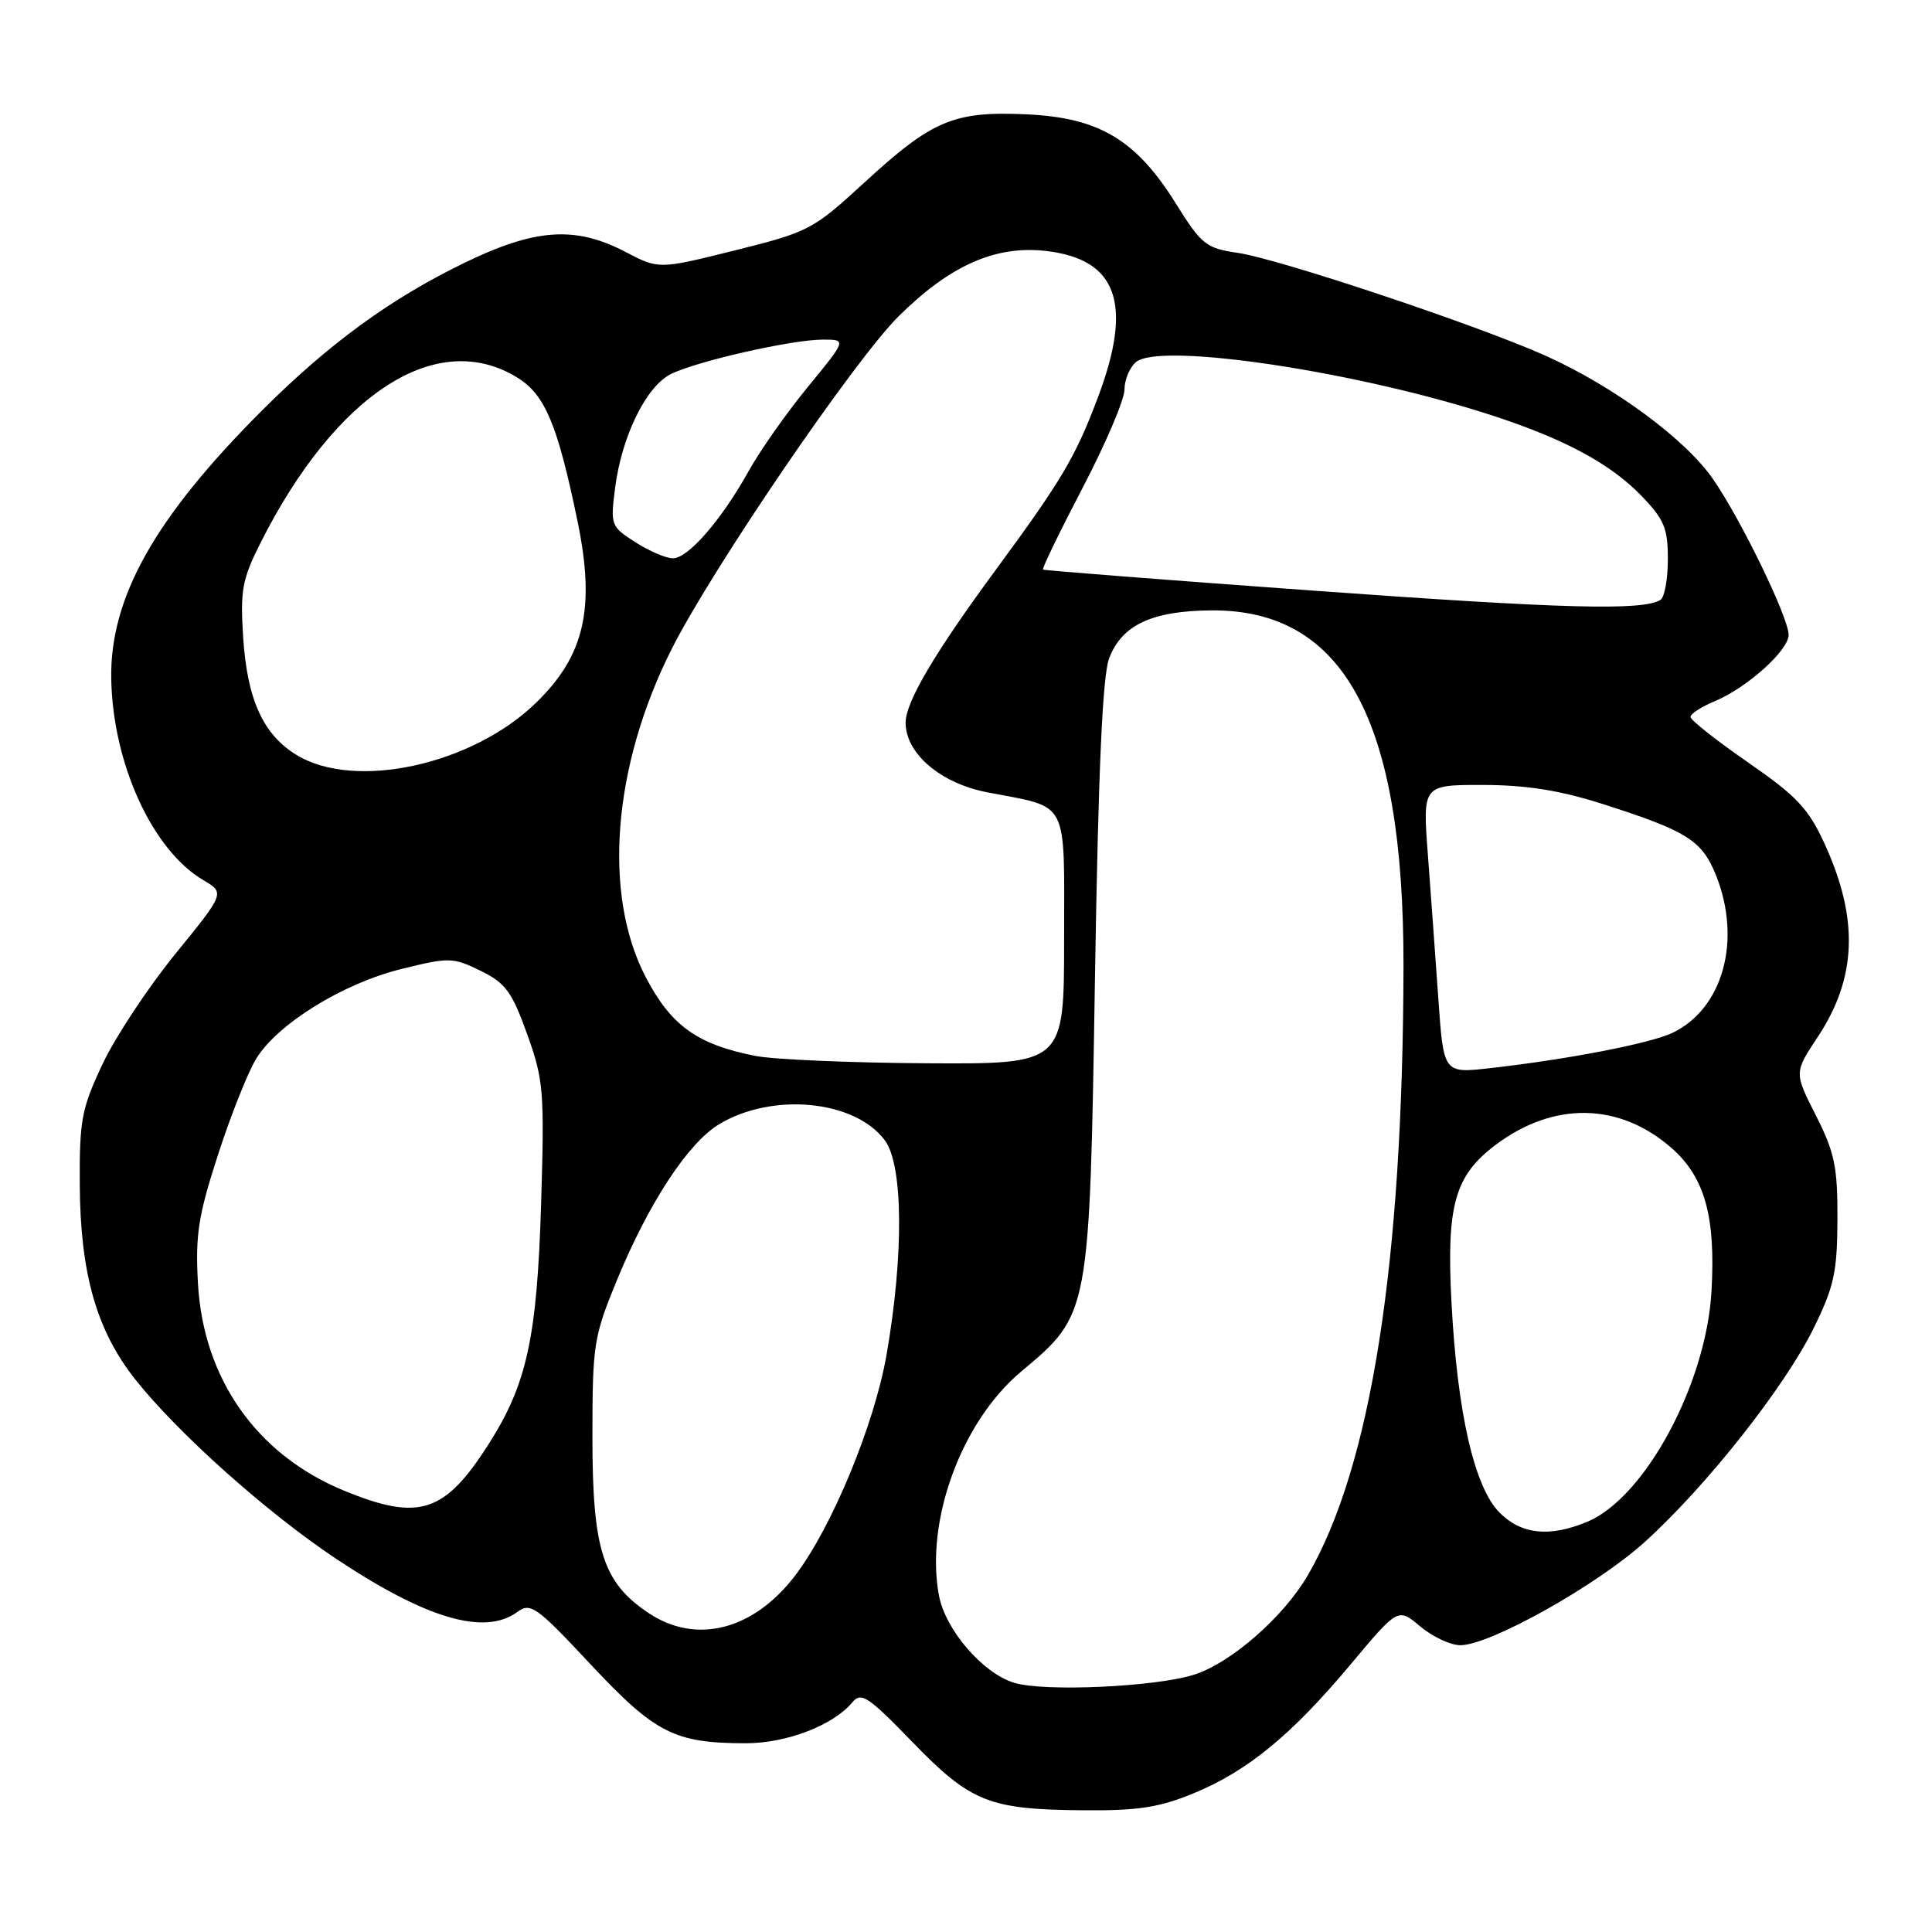 <?xml version="1.0" encoding="UTF-8" standalone="no"?>
<!DOCTYPE svg PUBLIC "-//W3C//DTD SVG 1.1//EN" "http://www.w3.org/Graphics/SVG/1.1/DTD/svg11.dtd" >
<svg xmlns="http://www.w3.org/2000/svg" xmlns:xlink="http://www.w3.org/1999/xlink" version="1.1" viewBox="0 0 256 256">
 <g >
 <path fill="currentColor"
d=" M 158.14 237.63 C 165.31 234.68 171.12 229.91 179.00 220.50 C 185.25 213.03 185.25 213.03 188.20 215.52 C 189.83 216.88 192.21 218.00 193.50 218.00 C 197.43 218.00 211.58 210.08 217.96 204.30 C 226.09 196.94 236.40 183.90 240.27 176.09 C 243.02 170.51 243.44 168.62 243.47 161.59 C 243.50 154.62 243.10 152.71 240.62 147.81 C 237.73 142.12 237.73 142.12 240.85 137.42 C 246.05 129.56 246.33 121.76 241.76 111.79 C 239.63 107.13 238.07 105.48 231.62 101.02 C 227.43 98.12 224.00 95.41 224.00 95.00 C 224.00 94.58 225.44 93.65 227.20 92.92 C 231.48 91.14 237.00 86.19 237.00 84.12 C 237.00 81.84 230.74 68.93 226.99 63.49 C 223.36 58.21 213.83 51.19 204.83 47.15 C 195.81 43.10 169.47 34.30 163.98 33.50 C 159.80 32.89 159.20 32.41 155.82 26.99 C 150.54 18.51 145.65 15.59 136.02 15.15 C 126.37 14.71 123.54 15.91 114.50 24.22 C 107.73 30.44 107.16 30.74 97.40 33.17 C 87.30 35.69 87.30 35.69 82.90 33.39 C 76.22 29.90 70.92 30.26 61.45 34.87 C 51.69 39.62 43.54 45.57 34.68 54.43 C 20.48 68.63 14.53 79.24 14.74 90.00 C 14.96 101.21 20.19 112.63 26.92 116.61 C 29.81 118.32 29.81 118.32 23.23 126.40 C 19.62 130.85 15.27 137.41 13.59 140.99 C 10.81 146.87 10.52 148.42 10.57 157.00 C 10.64 168.72 12.79 176.29 17.90 182.75 C 23.54 189.88 35.37 200.45 44.54 206.55 C 56.49 214.50 64.20 216.77 68.54 213.60 C 70.31 212.30 71.07 212.85 78.29 220.57 C 86.82 229.68 89.38 230.98 98.79 230.99 C 104.20 231.00 110.41 228.62 112.95 225.56 C 114.11 224.16 115.04 224.78 120.88 230.81 C 128.62 238.80 131.04 239.77 143.50 239.87 C 150.75 239.94 153.60 239.50 158.14 237.63 Z  M 134.35 222.97 C 130.20 221.69 125.27 215.95 124.42 211.43 C 122.56 201.53 127.39 188.37 135.31 181.74 C 144.41 174.12 144.37 174.31 145.09 129.50 C 145.53 102.10 146.09 89.52 146.97 87.22 C 148.65 82.81 152.65 80.94 160.50 80.88 C 178.08 80.74 186.02 95.43 185.97 128.00 C 185.90 167.38 181.67 194.34 173.28 208.75 C 170.10 214.22 163.20 220.27 158.33 221.87 C 153.30 223.52 138.34 224.21 134.35 222.97 Z  M 85.90 213.71 C 79.88 209.67 78.50 205.35 78.50 190.50 C 78.50 178.07 78.65 177.15 81.80 169.50 C 85.97 159.39 91.16 151.48 95.25 148.99 C 102.32 144.70 113.29 145.75 117.26 151.12 C 119.68 154.40 119.77 166.32 117.47 179.53 C 115.85 188.79 110.22 202.41 105.36 208.77 C 99.82 216.03 92.22 217.96 85.90 213.71 Z  M 198.70 200.43 C 195.36 197.08 193.10 187.21 192.33 172.61 C 191.65 159.73 192.74 155.81 198.14 151.73 C 205.85 145.91 214.58 146.06 221.50 152.13 C 225.90 156.00 227.35 161.21 226.78 171.12 C 226.08 183.40 217.97 198.44 210.33 201.64 C 205.33 203.72 201.61 203.34 198.70 200.43 Z  M 45.59 197.52 C 34.02 192.77 26.93 182.70 26.23 170.04 C 25.87 163.63 26.27 161.08 28.89 153.00 C 30.58 147.78 32.86 142.05 33.95 140.28 C 36.80 135.65 45.44 130.31 53.17 128.40 C 59.51 126.83 60.01 126.84 63.67 128.63 C 66.97 130.24 67.83 131.40 69.84 137.00 C 72.03 143.07 72.15 144.56 71.70 159.50 C 71.16 177.21 69.83 183.35 64.80 191.27 C 58.93 200.51 55.54 201.61 45.59 197.52 Z  M 190.59 132.36 C 190.21 126.94 189.58 118.34 189.20 113.25 C 188.50 104.00 188.50 104.00 196.50 104.01 C 202.25 104.02 206.70 104.73 212.32 106.52 C 223.55 110.11 225.52 111.35 227.38 115.98 C 230.81 124.58 228.32 133.63 221.63 136.85 C 218.69 138.26 207.73 140.38 197.39 141.54 C 191.28 142.23 191.28 142.23 190.59 132.36 Z  M 100.12 139.92 C 92.40 138.40 88.94 135.93 85.58 129.51 C 79.83 118.52 81.17 101.51 89.02 85.96 C 94.42 75.27 113.28 47.62 119.11 41.87 C 125.89 35.16 131.90 32.50 138.55 33.25 C 148.05 34.32 150.16 40.22 145.49 52.63 C 142.50 60.57 140.69 63.62 131.95 75.50 C 123.81 86.56 120.00 93.02 120.00 95.76 C 120.00 99.84 124.61 103.78 130.79 104.98 C 141.79 107.11 141.00 105.60 141.00 124.48 C 141.00 141.00 141.00 141.00 122.75 140.89 C 112.71 140.83 102.53 140.39 100.12 139.92 Z  M 39.30 100.04 C 34.86 97.33 32.76 92.71 32.22 84.45 C 31.82 78.23 32.09 76.76 34.51 71.95 C 44.53 52.08 57.92 43.46 68.56 50.04 C 72.24 52.31 73.90 56.30 76.56 69.24 C 78.89 80.64 77.45 86.89 71.02 93.13 C 62.54 101.37 47.02 104.75 39.30 100.04 Z  M 174.00 78.26 C 154.47 76.85 138.37 75.59 138.21 75.47 C 138.04 75.35 140.41 70.47 143.46 64.63 C 146.51 58.79 149.00 52.94 149.00 51.63 C 149.00 50.32 149.69 48.67 150.53 47.97 C 153.77 45.29 180.11 49.26 198.00 55.14 C 207.40 58.23 213.38 61.46 217.44 65.64 C 220.51 68.81 221.00 69.96 221.00 74.09 C 221.00 76.73 220.56 79.15 220.02 79.49 C 217.66 80.94 207.24 80.67 174.00 78.26 Z  M 84.18 71.84 C 80.94 69.77 80.87 69.58 81.51 64.61 C 82.39 57.81 85.59 51.26 88.85 49.59 C 92.20 47.89 104.89 45.00 109.04 45.00 C 112.19 45.00 112.19 45.00 107.06 51.25 C 104.24 54.69 100.71 59.70 99.22 62.39 C 95.59 68.91 91.17 74.00 89.15 73.98 C 88.24 73.97 86.00 73.01 84.18 71.84 Z "/>
</g>
</svg>
